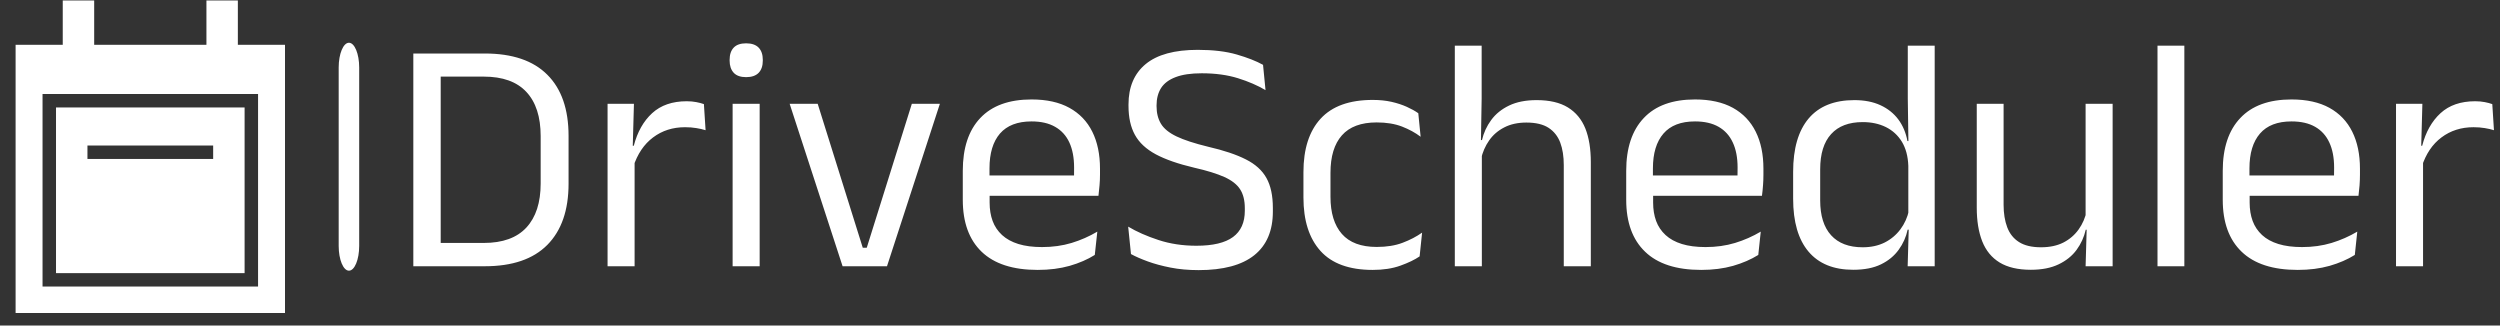 <svg width="192" height="25" viewBox="0 0 192 25" fill="none" xmlns="http://www.w3.org/2000/svg">
<rect x="0" y="0" width="192" height="25" fill="#333333" stroke="none"/>
<g clip-path="url(#clip0_138_128)">
<g clip-path="url(#clip1_138_128)">
<g clip-path="url(#clip2_138_128)">
<path d="M27.586 5.182C27.586 4.133 27.234 3.283 26.799 3.283C26.364 3.283 26.011 4.133 26.011 5.182V18.89C26.011 19.938 26.364 20.788 26.799 20.788C27.234 20.788 27.586 19.938 27.586 18.89V5.182Z" fill="white"/>
<g clip-path="url(#clip3_138_128)">
<g clip-path="url(#clip4_138_128)">
<g clip-path="url(#clip5_138_128)">
<g clip-path="url(#clip6_138_128)">
<path d="M37.23 20.448H33.179V18.658H37.153C38.603 18.658 39.694 18.265 40.425 17.477C41.157 16.686 41.523 15.558 41.523 14.092V10.45C41.523 8.974 41.157 7.844 40.425 7.06C39.694 6.276 38.603 5.884 37.153 5.884H33.164V4.109H37.23C39.35 4.109 40.952 4.653 42.035 5.741C43.122 6.825 43.666 8.39 43.666 10.435V14.107C43.666 16.142 43.122 17.709 42.035 18.807C40.952 19.901 39.35 20.448 37.23 20.448ZM33.846 20.448H31.743V4.109H33.846V20.448ZM48.635 12.813L48.163 11.218L48.676 11.192C48.95 10.135 49.42 9.302 50.086 8.691C50.753 8.081 51.636 7.776 52.737 7.776C53.011 7.776 53.257 7.798 53.476 7.842C53.695 7.883 53.889 7.934 54.06 7.996L54.189 10C53.973 9.932 53.736 9.878 53.476 9.837C53.216 9.792 52.927 9.77 52.609 9.77C51.669 9.77 50.852 10.031 50.158 10.553C49.461 11.074 48.953 11.828 48.635 12.813ZM48.737 20.448H46.661V7.97H48.686L48.584 11.652L48.737 11.806V20.448ZM58.342 20.448H56.265V7.97H58.342V20.448ZM57.301 5.925C56.874 5.925 56.556 5.812 56.347 5.587C56.139 5.359 56.035 5.048 56.035 4.656V4.595C56.035 4.193 56.139 3.881 56.347 3.659C56.556 3.438 56.874 3.327 57.301 3.327C57.729 3.327 58.05 3.438 58.265 3.659C58.477 3.881 58.583 4.193 58.583 4.595V4.656C58.583 5.059 58.477 5.371 58.265 5.592C58.05 5.814 57.729 5.925 57.301 5.925ZM66.26 19.026H66.567L70.029 7.97H72.183L68.121 20.448H64.711L60.645 7.97H62.798L66.26 19.026ZM79.695 20.729C77.791 20.729 76.355 20.264 75.388 19.333C74.424 18.406 73.942 17.076 73.942 15.345V13.12C73.942 11.364 74.389 10.012 75.285 9.065C76.184 8.113 77.497 7.638 79.223 7.638C80.386 7.638 81.355 7.853 82.131 8.282C82.91 8.712 83.497 9.324 83.89 10.118C84.283 10.909 84.48 11.855 84.48 12.956V13.416C84.48 13.689 84.468 13.962 84.444 14.235C84.423 14.508 84.396 14.775 84.362 15.038H82.454C82.471 14.629 82.481 14.242 82.485 13.877C82.488 13.509 82.49 13.171 82.49 12.864C82.49 12.107 82.368 11.466 82.126 10.941C81.883 10.416 81.519 10.016 81.034 9.74C80.552 9.463 79.948 9.325 79.223 9.325C78.147 9.325 77.338 9.636 76.798 10.256C76.261 10.88 75.993 11.772 75.993 12.931V14.117L76.003 14.373V15.564C76.003 16.083 76.08 16.551 76.234 16.971C76.388 17.387 76.629 17.746 76.957 18.05C77.288 18.353 77.707 18.583 78.213 18.74C78.722 18.897 79.328 18.975 80.028 18.975C80.842 18.975 81.599 18.87 82.3 18.658C83.001 18.444 83.659 18.154 84.274 17.789L84.08 19.579C83.526 19.927 82.881 20.206 82.146 20.418C81.411 20.625 80.594 20.729 79.695 20.729ZM83.926 15.038H75.029V13.478H83.926V15.038ZM92.054 20.745C91.267 20.745 90.548 20.68 89.895 20.55C89.238 20.421 88.654 20.262 88.141 20.075C87.628 19.887 87.201 19.7 86.859 19.512L86.644 17.405C87.3 17.797 88.076 18.14 88.972 18.433C89.864 18.727 90.835 18.873 91.884 18.873C93.149 18.873 94.086 18.65 94.695 18.203C95.3 17.757 95.602 17.085 95.602 16.188V15.989C95.602 15.399 95.483 14.917 95.243 14.542C95.004 14.167 94.6 13.851 94.033 13.595C93.466 13.34 92.695 13.101 91.72 12.88C90.49 12.59 89.505 12.247 88.766 11.852C88.025 11.453 87.49 10.955 87.162 10.358C86.833 9.762 86.669 9.02 86.669 8.134V8.021C86.669 6.682 87.109 5.649 87.987 4.922C88.869 4.193 90.202 3.828 91.987 3.828C93.159 3.828 94.158 3.947 94.982 4.186C95.805 4.425 96.479 4.689 97.002 4.979L97.192 6.922C96.587 6.564 95.881 6.259 95.074 6.006C94.264 5.754 93.337 5.628 92.295 5.628C91.467 5.628 90.797 5.727 90.284 5.925C89.772 6.119 89.399 6.4 89.166 6.768C88.938 7.133 88.823 7.576 88.823 8.098V8.149C88.823 8.678 88.936 9.129 89.161 9.504C89.387 9.879 89.785 10.203 90.356 10.476C90.924 10.749 91.732 11.013 92.782 11.269C93.989 11.548 94.954 11.872 95.679 12.24C96.407 12.605 96.935 13.082 97.264 13.672C97.592 14.259 97.756 15.026 97.756 15.973V16.244C97.756 17.717 97.281 18.836 96.33 19.599C95.376 20.363 93.951 20.745 92.054 20.745ZM105.422 20.729C103.627 20.729 102.292 20.245 101.417 19.277C100.542 18.309 100.104 16.938 100.104 15.165V13.222C100.104 11.443 100.544 10.074 101.422 9.116C102.304 8.154 103.638 7.674 105.422 7.674C105.952 7.674 106.436 7.723 106.873 7.822C107.308 7.921 107.697 8.049 108.043 8.205C108.391 8.362 108.685 8.526 108.925 8.696L109.104 10.502C108.701 10.195 108.224 9.934 107.673 9.719C107.123 9.508 106.475 9.402 105.73 9.402C104.533 9.402 103.643 9.733 103.058 10.394C102.474 11.052 102.181 12.012 102.181 13.273V15.114C102.181 16.352 102.474 17.303 103.058 17.968C103.643 18.633 104.533 18.965 105.73 18.965C106.499 18.965 107.164 18.858 107.725 18.643C108.285 18.432 108.783 18.172 109.217 17.866L109.027 19.691C108.651 19.947 108.159 20.184 107.55 20.402C106.945 20.62 106.236 20.729 105.422 20.729ZM122.175 20.448H120.098V12.685C120.098 12.014 120.008 11.436 119.827 10.952C119.642 10.464 119.343 10.086 118.929 9.816C118.512 9.547 117.945 9.412 117.227 9.412C116.57 9.412 116.003 9.537 115.524 9.786C115.046 10.031 114.659 10.365 114.365 10.788C114.068 11.211 113.859 11.691 113.74 12.23L113.278 10.757H113.817C113.947 10.195 114.183 9.682 114.524 9.218C114.866 8.751 115.326 8.379 115.904 8.103C116.478 7.827 117.181 7.689 118.011 7.689C119.003 7.689 119.804 7.876 120.416 8.251C121.025 8.627 121.471 9.165 121.755 9.867C122.035 10.57 122.175 11.432 122.175 12.455V20.448ZM113.806 20.448H111.73V3.506H113.791V7.571L113.73 11.151L113.806 11.32V20.448ZM130.652 20.729C128.744 20.729 127.308 20.264 126.344 19.333C125.377 18.406 124.893 17.076 124.893 15.345V13.12C124.893 11.364 125.343 10.012 126.242 9.065C127.137 8.113 128.449 7.638 130.175 7.638C131.337 7.638 132.308 7.853 133.088 8.282C133.864 8.712 134.448 9.324 134.841 10.118C135.235 10.909 135.431 11.855 135.431 12.956V13.416C135.431 13.689 135.421 13.962 135.4 14.235C135.38 14.508 135.353 14.775 135.318 15.038H133.406C133.423 14.629 133.433 14.242 133.436 13.877C133.443 13.509 133.447 13.171 133.447 12.864C133.447 12.107 133.324 11.466 133.077 10.941C132.835 10.416 132.472 10.016 131.99 9.74C131.508 9.463 130.903 9.325 130.175 9.325C129.098 9.325 128.291 9.636 127.755 10.256C127.214 10.88 126.944 11.772 126.944 12.931V14.117L126.96 14.373V15.564C126.96 16.083 127.037 16.551 127.19 16.971C127.344 17.387 127.585 17.746 127.914 18.05C128.242 18.353 128.661 18.583 129.17 18.74C129.679 18.897 130.284 18.975 130.985 18.975C131.795 18.975 132.551 18.87 133.252 18.658C133.953 18.444 134.611 18.154 135.226 17.789L135.036 19.579C134.479 19.927 133.833 20.206 133.098 20.418C132.363 20.625 131.548 20.729 130.652 20.729ZM134.882 15.038H125.985V13.478H134.882V15.038ZM142.328 20.719C140.824 20.719 139.679 20.254 138.893 19.323C138.106 18.392 137.713 17.037 137.713 15.258V13.197C137.713 11.407 138.11 10.041 138.903 9.1C139.699 8.159 140.87 7.689 142.415 7.689C143.185 7.689 143.851 7.819 144.415 8.078C144.979 8.337 145.438 8.702 145.79 9.172C146.138 9.639 146.373 10.193 146.492 10.834H147.174L146.559 12.736C146.532 12.003 146.367 11.388 146.067 10.89C145.762 10.393 145.352 10.016 144.836 9.76C144.316 9.504 143.723 9.377 143.056 9.377C141.997 9.377 141.188 9.683 140.631 10.297C140.07 10.911 139.79 11.814 139.79 13.007V15.385C139.79 16.562 140.07 17.456 140.631 18.07C141.188 18.684 141.997 18.991 143.056 18.991C143.689 18.991 144.25 18.87 144.738 18.628C145.224 18.382 145.627 18.045 145.949 17.615C146.27 17.186 146.49 16.698 146.61 16.152L147.123 17.636H146.508C146.388 18.198 146.159 18.713 145.82 19.18C145.482 19.65 145.029 20.024 144.462 20.3C143.894 20.579 143.183 20.719 142.328 20.719ZM148.584 20.448H146.508L146.595 17.431L146.559 16.766V11.55L146.569 11.115L146.518 7.571V3.506H148.584V20.448ZM151.815 7.97H153.876V15.733C153.876 16.388 153.969 16.96 154.153 17.451C154.338 17.942 154.639 18.321 155.056 18.587C155.476 18.856 156.04 18.991 156.748 18.991C157.415 18.991 157.987 18.87 158.466 18.628C158.945 18.382 159.336 18.046 159.64 17.62C159.945 17.194 160.151 16.713 160.261 16.178L160.635 17.646H160.184C160.057 18.208 159.823 18.723 159.481 19.19C159.14 19.654 158.68 20.024 158.102 20.3C157.524 20.579 156.813 20.719 155.969 20.719C154.984 20.719 154.186 20.533 153.574 20.162C152.965 19.79 152.519 19.248 152.236 18.536C151.955 17.823 151.815 16.964 151.815 15.958V7.97ZM160.174 7.97H162.25V20.448H160.174L160.261 17.456L160.174 17.329V7.97ZM167.758 20.448H165.696V3.506H167.758V20.448ZM176.465 20.729C174.558 20.729 173.122 20.264 172.158 19.333C171.19 18.406 170.707 17.076 170.707 15.345V13.12C170.707 11.364 171.156 10.012 172.055 9.065C172.951 8.113 174.262 7.638 175.988 7.638C177.151 7.638 178.122 7.853 178.901 8.282C179.677 8.712 180.262 9.324 180.655 10.118C181.048 10.909 181.245 11.855 181.245 12.956V13.416C181.245 13.689 181.234 13.962 181.214 14.235C181.193 14.508 181.166 14.775 181.132 15.038H179.219C179.236 14.629 179.246 14.242 179.25 13.877C179.257 13.509 179.26 13.171 179.26 12.864C179.26 12.107 179.137 11.466 178.891 10.941C178.648 10.416 178.286 10.016 177.804 9.74C177.322 9.463 176.717 9.325 175.988 9.325C174.911 9.325 174.105 9.636 173.568 10.256C173.028 10.88 172.758 11.772 172.758 12.931V14.117L172.773 14.373V15.564C172.773 16.083 172.85 16.551 173.004 16.971C173.158 17.387 173.399 17.746 173.727 18.05C174.055 18.353 174.474 18.583 174.983 18.74C175.493 18.897 176.098 18.975 176.799 18.975C177.609 18.975 178.364 18.87 179.065 18.658C179.766 18.444 180.424 18.154 181.039 17.789L180.85 19.579C180.292 19.927 179.646 20.206 178.911 20.418C178.176 20.625 177.361 20.729 176.465 20.729ZM180.696 15.038H171.799V13.478H180.696V15.038ZM185.988 12.813L185.511 11.218L186.024 11.192C186.297 10.135 186.767 9.302 187.434 8.691C188.101 8.081 188.986 7.776 190.09 7.776C190.364 7.776 190.61 7.798 190.829 7.842C191.044 7.883 191.237 7.934 191.408 7.996L191.536 10C191.324 9.932 191.089 9.878 190.829 9.837C190.565 9.792 190.277 9.77 189.962 9.77C189.022 9.77 188.203 10.031 187.506 10.553C186.808 11.074 186.302 11.828 185.988 12.813ZM186.09 20.448H184.014V7.97H186.039L185.937 11.652L186.09 11.806V20.448Z" fill="white"/>
</g>
</g>
</g>
</g>
<g clip-path="url(#clip7_138_128)">
<g clip-path="url(#clip8_138_128)">
<path d="M18.785 8.253H4.302V20.977H18.785V8.253ZM16.371 12.208H6.716V11.176H16.371V12.208Z" fill="white"/>
<path d="M18.267 3.439V0H15.854V3.439H7.233V0H4.819V3.439H1.198V24.072H21.888V3.439H18.267ZM19.819 22.008H3.267V7.221H19.819V22.008Z" fill="white"/>
</g>
</g>
</g>
</g>
</g>
<defs>
<clipPath id="clip0_138_128">
<rect width="191" height="24" fill="white" transform="translate(0.884 0.036)"/>
</clipPath>
<clipPath id="clip1_138_128">
<rect width="190.372" height="24.072" fill="white" transform="translate(1.198)"/>
</clipPath>
<clipPath id="clip2_138_128">
<rect width="190.372" height="24.072" fill="white" transform="translate(1.198)"/>
</clipPath>
<clipPath id="clip3_138_128">
<rect width="159.86" height="17.418" fill="white" transform="translate(31.71 3.327)"/>
</clipPath>
<clipPath id="clip4_138_128">
<rect width="159.86" height="17.418" fill="white" transform="translate(31.71 3.327)"/>
</clipPath>
<clipPath id="clip5_138_128">
<rect width="159.86" height="17.418" fill="white" transform="translate(31.71 3.327)"/>
</clipPath>
<clipPath id="clip6_138_128">
<rect width="159.86" height="17.418" fill="white" transform="translate(31.71 3.327)"/>
</clipPath>
<clipPath id="clip7_138_128">
<rect width="20.69" height="24.072" fill="white" transform="translate(1.198)"/>
</clipPath>
<clipPath id="clip8_138_128">
<rect width="20.69" height="24.072" fill="white" transform="translate(1.198)"/>
</clipPath>
</defs>
</svg>
